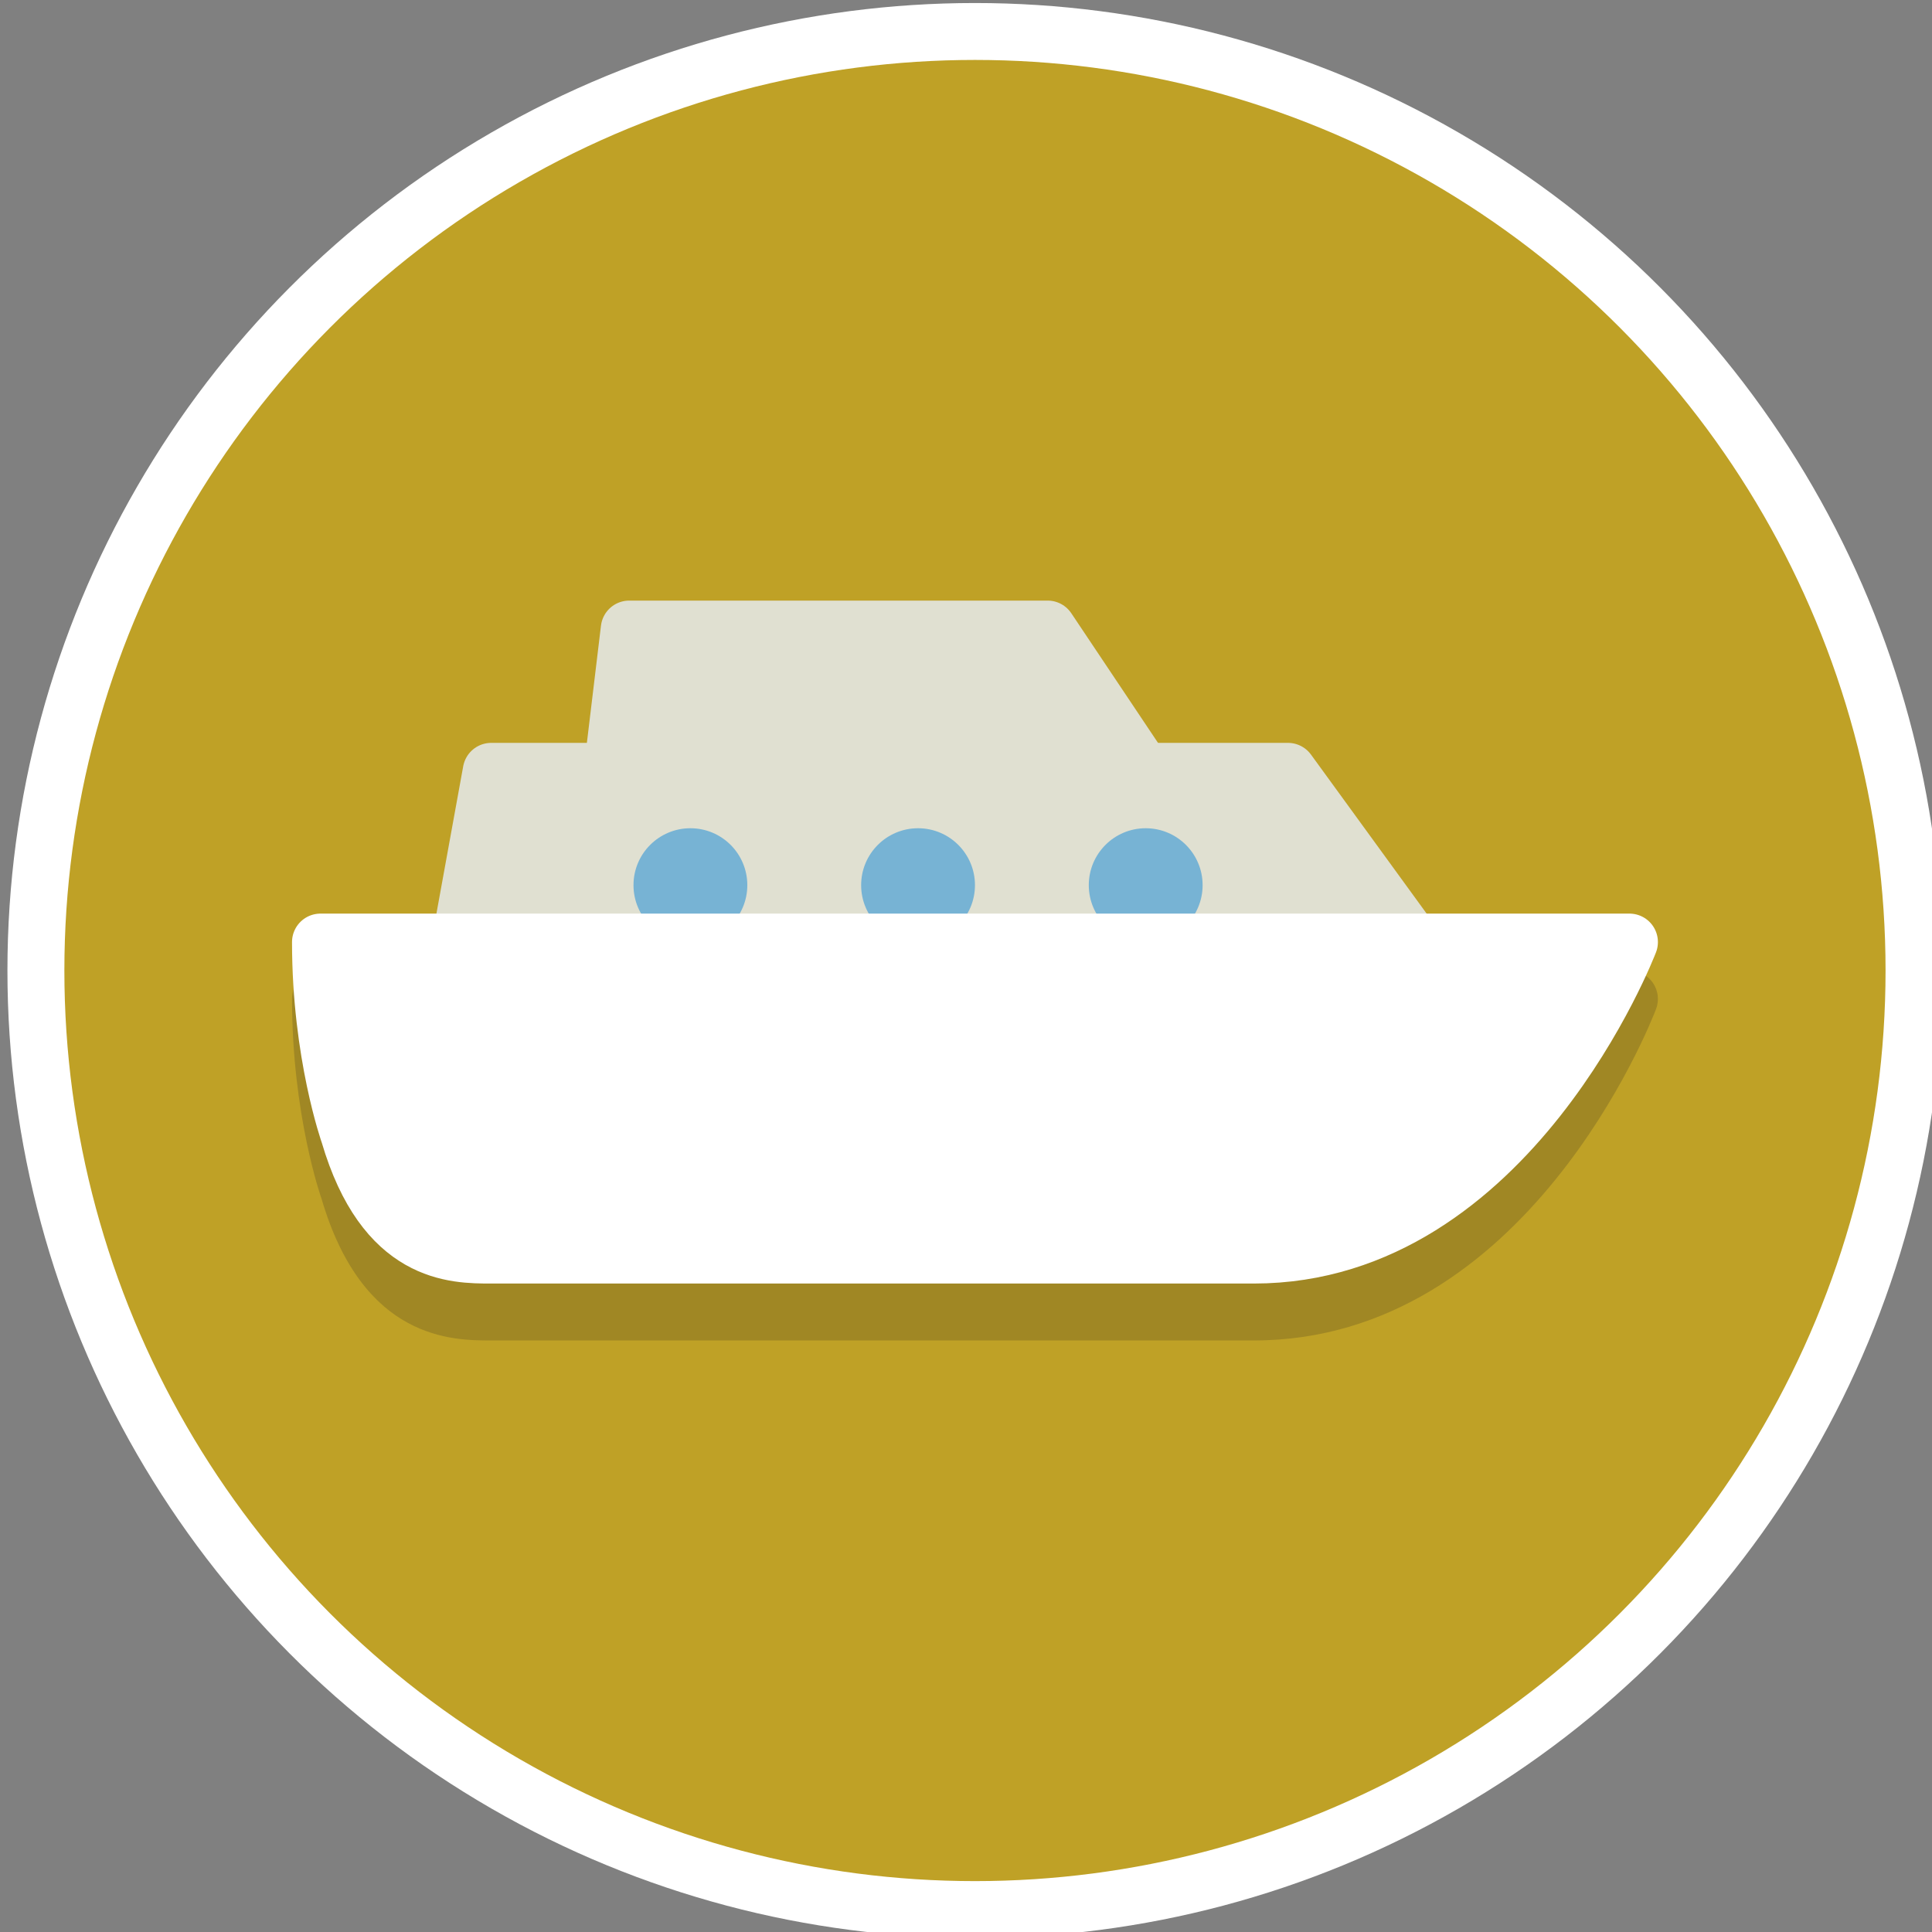 <?xml version="1.0" encoding="UTF-8" standalone="no"?>
<svg
   xmlns:dc="http://purl.org/dc/elements/1.1/"
   xmlns:cc="http://creativecommons.org/ns#"
   xmlns:rdf="http://www.w3.org/1999/02/22-rdf-syntax-ns#"
   xmlns:svg="http://www.w3.org/2000/svg"
   xmlns="http://www.w3.org/2000/svg"
   xmlns:sodipodi="http://sodipodi.sourceforge.net/DTD/sodipodi-0.dtd"
   xmlns:inkscape="http://www.inkscape.org/namespaces/inkscape"
   width="17.992mm"
   height="17.992mm"
   viewBox="0 0 17.992 17.992"
   version="1.1"
   id="svg2779"
   inkscape:version="1.0.1 (3bc2e813f5, 2020-09-07)"
   sodipodi:docname="vessel-yellow.svg">
  <rect x="0" y="0" width="17.992" height="17.992" fill="#808080" stroke="none"/>
  <defs
     id="defs2773" />
  <sodipodi:namedview
     id="base"
     pagecolor="#ffffff"
     bordercolor="#666666"
     borderopacity="1.0"
     inkscape:pageopacity="0.0"
     inkscape:pageshadow="2"
     inkscape:zoom="12.426471"
     inkscape:cx="34"
     inkscape:cy="34"
     inkscape:document-units="mm"
     inkscape:current-layer="g993"
     inkscape:document-rotation="0"
     showgrid="false"
     fit-margin-top="0"
     fit-margin-left="0"
     fit-margin-right="0"
     fit-margin-bottom="0"
     showborder="false"
     inkscape:window-width="1920"
     inkscape:window-height="1017"
     inkscape:window-x="1272"
     inkscape:window-y="-8"
     inkscape:window-maximized="1" />
  <g
     inkscape:label="Layer 1"
     inkscape:groupmode="layer"
     id="layer1"
     transform="translate(-185.284,-108.177)">
    <g
       id="g1076"
       transform="matrix(0.265,0,0,0.265,141.567,90.351)">
      <circle
         style="fill:#ffffff;fill-opacity:1;fill-rule:evenodd;stroke-width:1.048"
         id="circle1030"
         cx="199.231"
         cy="101.374"
         r="34" />
      <g
         id="g993"
         transform="translate(25.333,7.126)">
        <circle
           cx="173.899"
           cy="94.248"
           fill="#4f5d73"
           id="circle895"
           style="fill:#bfa126;fill-opacity:1"
           r="32" />
        <g
           id="g911"
           transform="translate(140.899,61.248)">
          <path
             d="M 56.824,33.433 C 56.637,33.162 56.329,33 56,33 H 48.873 L 44.809,27.412 C 44.621,27.153 44.32,27 44,27 H 39.432 L 36.385,22.444 C 36.2,22.167 35.888,22 35.554,22 H 20.85 c -0.506,0 -0.933,0.378 -0.993,0.881 L 19.362,27 H 16 c -0.483,0 -0.897,0.346 -0.984,0.821 L 14.075,33 H 10 c -0.552,0 -1,0.448 -1,1 0,4.062 1.015,6.963 1.041,7.032 C 11.502,46 14.654,46 16,46 h 26.8 c 9.582,0 13.953,-11.168 14.134,-11.644 0.118,-0.307 0.076,-0.652 -0.11,-0.923 z"
             fill="#231f20"
             opacity="0.2"
             id="path897" />
          <polygon
             fill="#e0e0d1"
             points="35.554,21 39.938,27.554 20.062,27.554 20.85,21 "
             stroke="#e0e0d1"
             stroke-linejoin="round"
             stroke-miterlimit="10"
             stroke-width="2"
             id="polygon899" />
          <polygon
             fill="#e0e0d1"
             points="44,26 52,37 14,37 16,26 "
             stroke="#e0e0d1"
             stroke-linejoin="round"
             stroke-miterlimit="10"
             stroke-width="2"
             id="polygon901" />
          <circle
             cx="23"
             cy="30"
             fill="#77b3d4"
             r="2"
             id="circle903" />
          <circle
             cx="31"
             cy="30"
             fill="#77b3d4"
             r="2"
             id="circle905" />
          <circle
             cx="39"
             cy="30"
             fill="#77b3d4"
             r="2"
             id="circle907" />
          <path
             d="m 16,43 c 0,0 17.797,0 26.8,0 C 51.803,43 56,32 56,32 H 10 c 0,3.936 1,6.75 1,6.75 C 12.25,43 14.687,43 16,43 Z"
             fill="#ffffff"
             stroke="#ffffff"
             stroke-linejoin="round"
             stroke-miterlimit="10"
             stroke-width="2"
             id="path909" />
        </g>
      </g>
    </g>
  </g>
</svg>
